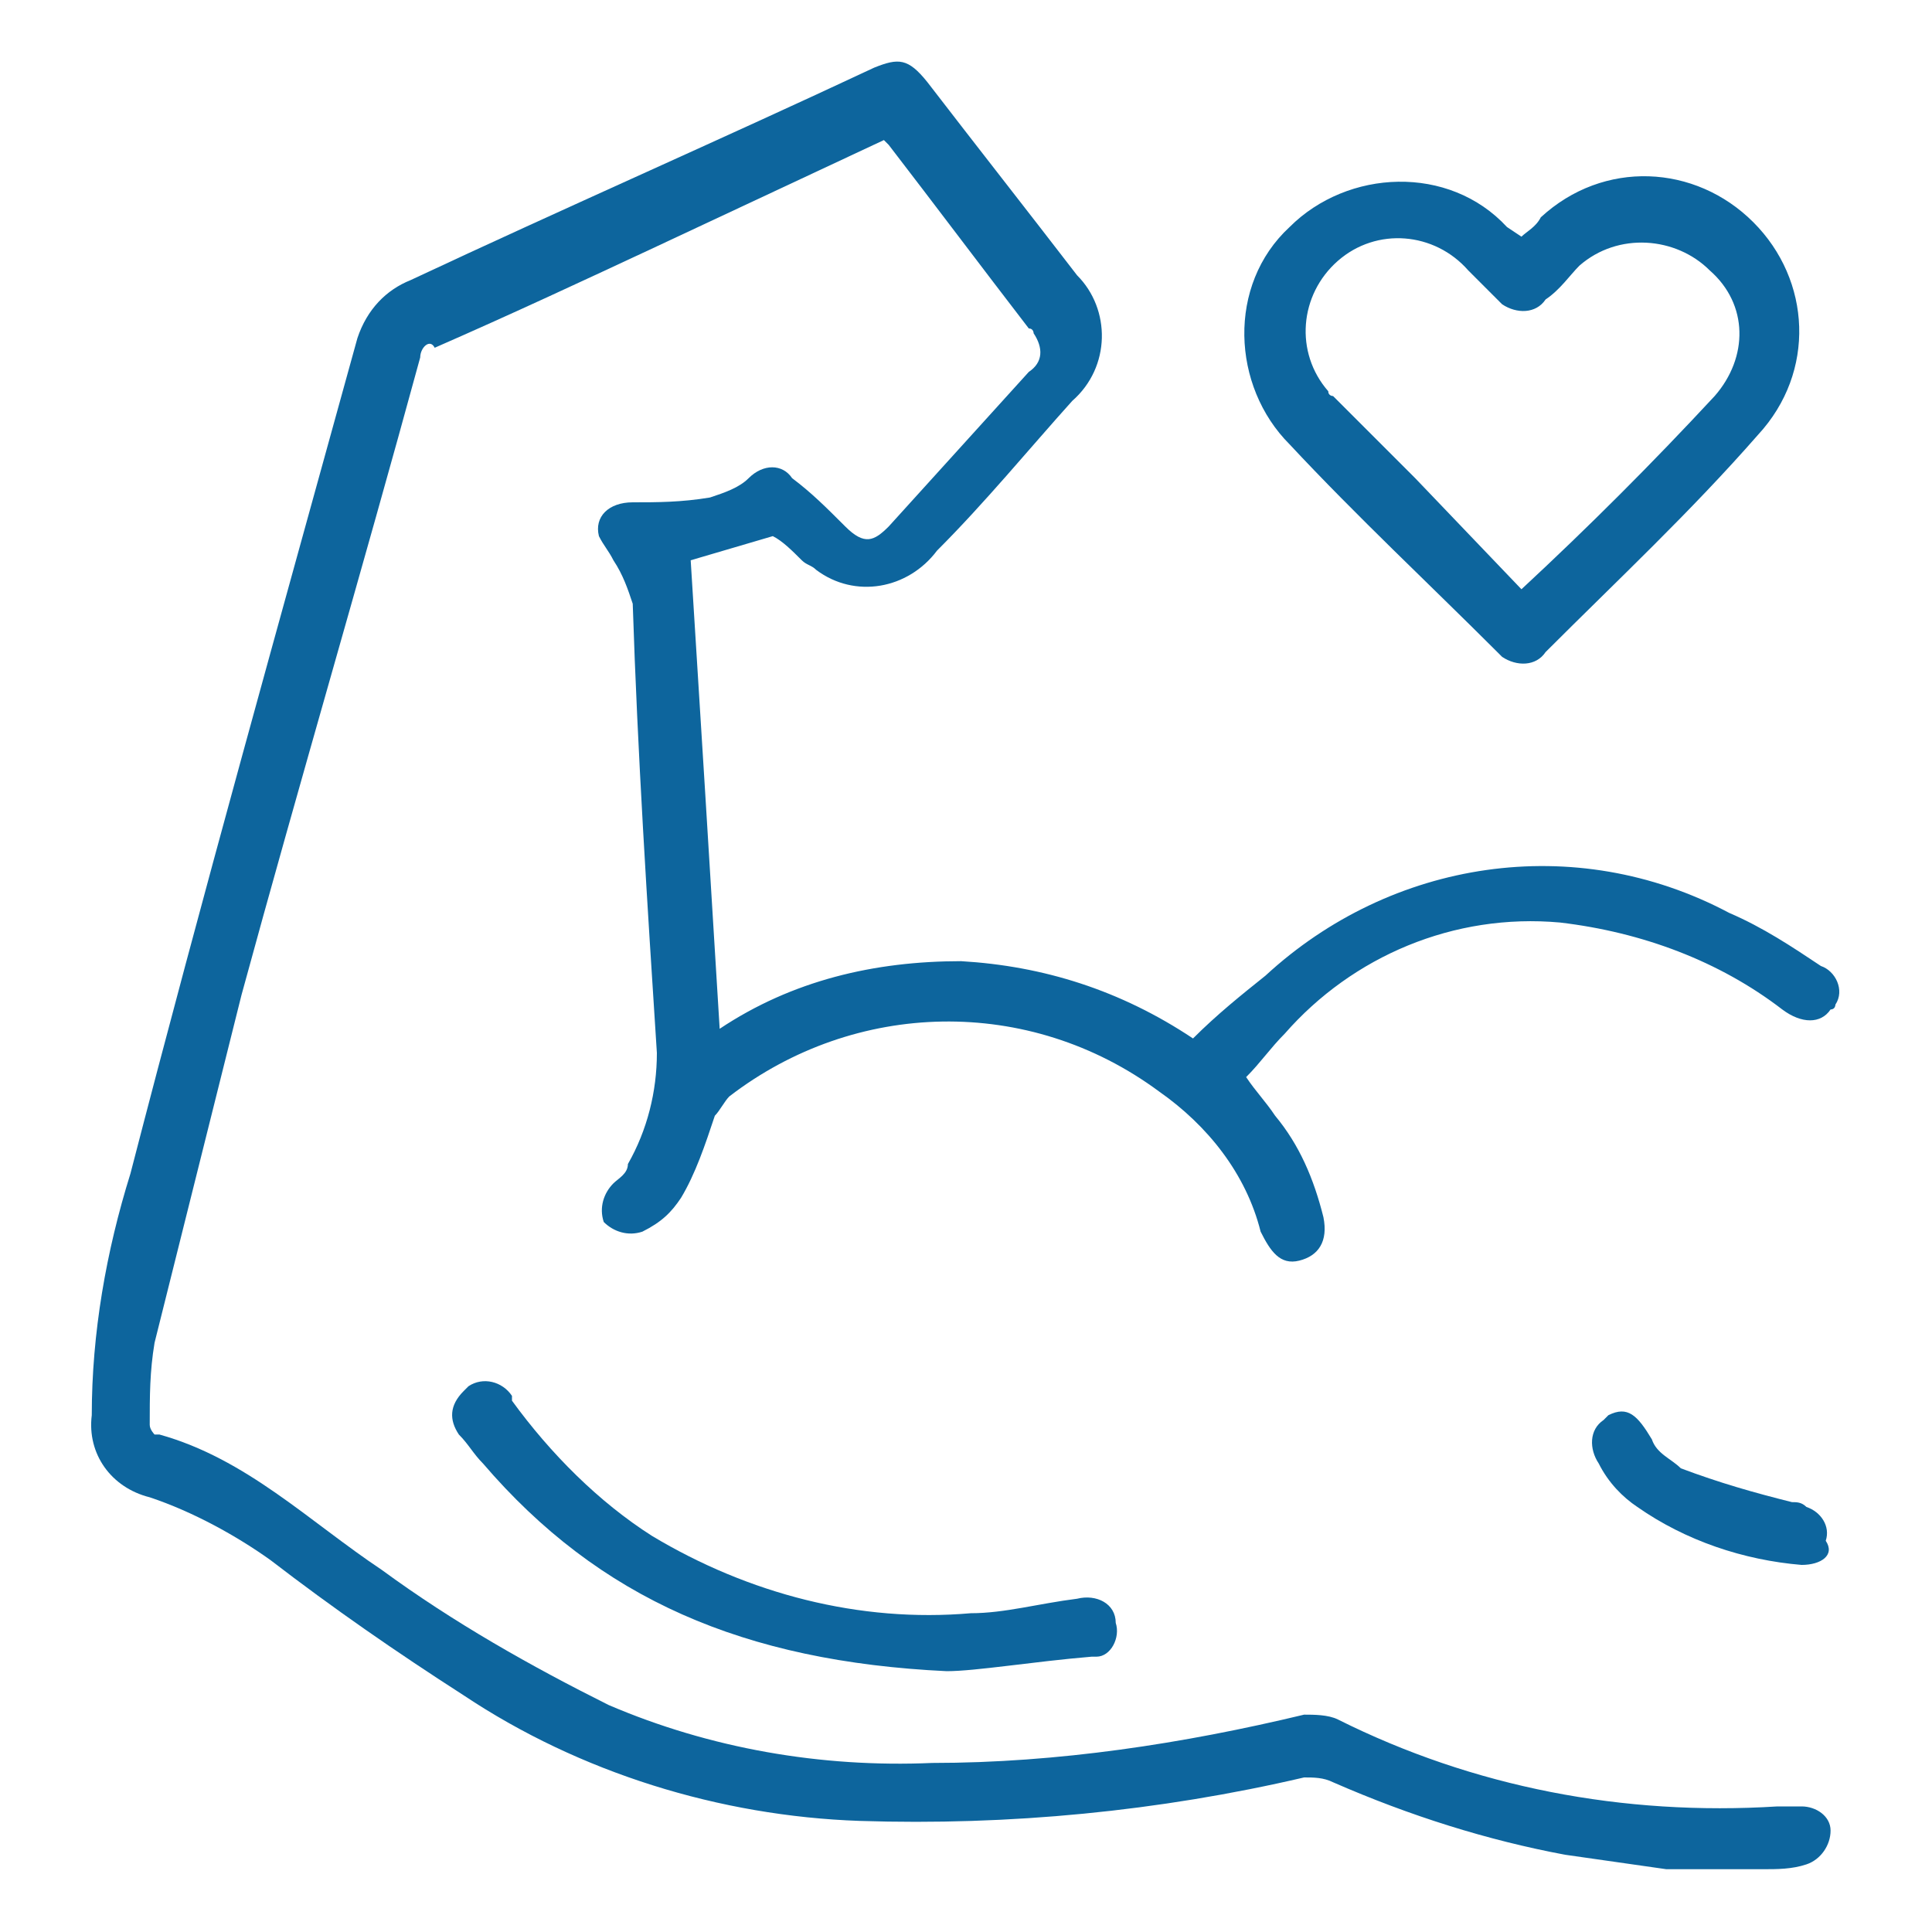 <?xml version="1.0" encoding="utf-8"?>
<!-- Generator: Adobe Illustrator 25.4.1, SVG Export Plug-In . SVG Version: 6.00 Build 0)  -->
<svg version="1.1" id="Layer_1" xmlns="http://www.w3.org/2000/svg" xmlns:xlink="http://www.w3.org/1999/xlink" x="0px" y="0px"
	 viewBox="0 0 40 40" style="enable-background:new 0 0 40 40;" xml:space="preserve">
<style type="text/css">
	.st0{fill:#0D659D;}
</style>
<g id="Group_172851" transform="translate(0 0)">
	<path id="Path_38297" class="st0" d="M34.5,38.7c-0.7-0.1-1.4-0.2-2.1-0.3c-1.6-0.3-3.2-0.8-4.8-1.5c-0.2-0.1-0.4-0.1-0.6-0.1
		c-3,0.7-6.1,1-9.2,0.9c-2.9-0.1-5.8-1-8.2-2.6c-1.4-0.9-2.7-1.8-4-2.8C4.9,31.8,4,31.3,3.1,31c-0.8-0.2-1.3-0.9-1.2-1.7
		c0-1.7,0.3-3.4,0.8-5c1.5-5.8,3.1-11.5,4.7-17.3C7.6,6.4,8,6,8.5,5.8c3.2-1.5,6.4-2.9,9.6-4.4c0.5-0.2,0.7-0.2,1.1,0.3
		c1,1.3,2.1,2.7,3.1,4C23,6.4,23,7.6,22.2,8.3c0,0,0,0,0,0c-0.9,1-1.8,2.1-2.8,3.1c-0.6,0.8-1.7,1-2.5,0.4c-0.1-0.1-0.2-0.1-0.3-0.2
		c-0.2-0.2-0.4-0.4-0.6-0.5l-1.7,0.5c0.2,3.2,0.4,6.4,0.6,9.7c1.5-1,3.2-1.4,5-1.4c1.7,0.1,3.3,0.6,4.8,1.6c0.5-0.5,1-0.9,1.5-1.3
		c2.6-2.4,6.4-3,9.6-1.3c0.7,0.3,1.3,0.7,1.9,1.1c0.3,0.1,0.5,0.5,0.3,0.8c0,0,0,0.1-0.1,0.1c-0.2,0.3-0.6,0.3-1,0
		c-1.3-1-2.9-1.6-4.6-1.8c-2.2-0.2-4.3,0.7-5.7,2.3c-0.3,0.3-0.5,0.6-0.8,0.9c0.2,0.3,0.4,0.5,0.6,0.8c0.5,0.6,0.8,1.3,1,2.1
		c0.1,0.5-0.1,0.8-0.5,0.9s-0.6-0.2-0.8-0.6c-0.3-1.2-1.1-2.2-2.1-2.9c-2.7-2-6.3-1.9-8.9,0.1c-0.1,0.1-0.2,0.3-0.3,0.4
		c-0.2,0.6-0.4,1.2-0.7,1.7c-0.2,0.3-0.4,0.5-0.8,0.7c-0.3,0.1-0.6,0-0.8-0.2c0,0,0,0,0,0c-0.1-0.3,0-0.6,0.2-0.8
		c0.1-0.1,0.3-0.2,0.3-0.4c0.4-0.7,0.6-1.5,0.6-2.3c-0.2-3.1-0.4-6.2-0.5-9.3c-0.1-0.3-0.2-0.6-0.4-0.9c-0.1-0.2-0.2-0.3-0.3-0.5
		c-0.1-0.4,0.2-0.7,0.7-0.7c0.5,0,1,0,1.6-0.1c0.3-0.1,0.6-0.2,0.8-0.4c0.3-0.3,0.7-0.3,0.9,0c0.4,0.3,0.7,0.6,1.1,1s0.6,0.3,0.9,0
		c1-1.1,1.9-2.1,2.9-3.2c0.3-0.2,0.3-0.5,0.1-0.8c0,0,0-0.1-0.1-0.1c-1-1.3-1.9-2.5-2.9-3.8c0,0-0.1-0.1-0.1-0.1l-4.7,2.2
		c-1.5,0.7-3,1.4-4.6,2.1C8.9,7,8.7,7.2,8.7,7.4C7.5,11.8,6.2,16.2,5,20.6c-0.6,2.4-1.2,4.8-1.8,7.2c-0.1,0.6-0.1,1.1-0.1,1.7
		c0,0.1,0.1,0.2,0.1,0.2c0,0,0.1,0,0.1,0c1.8,0.5,3.1,1.8,4.6,2.8c1.5,1.1,3.1,2,4.7,2.8c2.1,0.9,4.4,1.3,6.7,1.2
		c2.6,0,5.2-0.4,7.7-1c0.2,0,0.5,0,0.7,0.1c2.8,1.4,5.9,2,9.1,1.8c0.2,0,0.3,0,0.5,0c0.3,0,0.6,0.2,0.6,0.5c0,0.3-0.2,0.6-0.5,0.7
		c-0.3,0.1-0.6,0.1-0.9,0.1L34.5,38.7z"/>
	<path id="Path_38298" class="st0" d="M31.5,4.9c0.1-0.1,0.3-0.2,0.4-0.4c1.3-1.2,3.2-1.1,4.4,0.1c1.2,1.2,1.3,3.1,0.1,4.4
		C35,10.6,33.5,12,32,13.5c-0.2,0.3-0.6,0.3-0.9,0.1c0,0-0.1-0.1-0.1-0.1c-1.4-1.4-2.9-2.8-4.3-4.3c-1.2-1.2-1.3-3.3,0-4.5
		c1.2-1.2,3.3-1.3,4.5,0L31.5,4.9z M31.5,12.2c1.4-1.3,2.7-2.6,4-4c0.7-0.8,0.7-1.9-0.1-2.6c-0.7-0.7-1.9-0.8-2.7-0.1
		C32.5,5.7,32.3,6,32,6.2c-0.2,0.3-0.6,0.3-0.9,0.1c0,0-0.1-0.1-0.1-0.1c-0.2-0.2-0.4-0.4-0.6-0.6c-0.7-0.8-1.9-0.9-2.7-0.2
		c-0.8,0.7-0.9,1.9-0.2,2.7c0,0.1,0.1,0.1,0.1,0.1c0.6,0.6,1.1,1.1,1.7,1.7L31.5,12.2z"/>
	<path id="Path_38299" class="st0" d="M19.6,34.6c-4.2-0.2-7.2-1.5-9.6-4.3c-0.2-0.2-0.3-0.4-0.5-0.6c-0.2-0.3-0.2-0.6,0.1-0.9
		c0,0,0,0,0.1-0.1c0.3-0.2,0.7-0.1,0.9,0.2c0,0,0,0,0,0.1c0.8,1.1,1.8,2.1,2.9,2.8c2,1.2,4.3,1.8,6.6,1.6c0.7,0,1.4-0.2,2.2-0.3
		c0.4-0.1,0.8,0.1,0.8,0.5c0.1,0.3-0.1,0.7-0.4,0.7c0,0-0.1,0-0.1,0C21.4,34.4,20.2,34.6,19.6,34.6z"/>
	<path id="Path_38300" class="st0" d="M37.3,32.4c-1.2-0.1-2.4-0.5-3.4-1.2c-0.3-0.2-0.6-0.5-0.8-0.9c-0.2-0.3-0.2-0.7,0.1-0.9
		c0,0,0.1-0.1,0.1-0.1c0.4-0.2,0.6,0,0.9,0.5c0.1,0.3,0.4,0.4,0.6,0.6c0.8,0.3,1.5,0.5,2.3,0.7c0.1,0,0.2,0,0.3,0.1
		c0.3,0.1,0.5,0.4,0.4,0.7C38,32.2,37.7,32.4,37.3,32.4z"/>
</g>
</svg>
